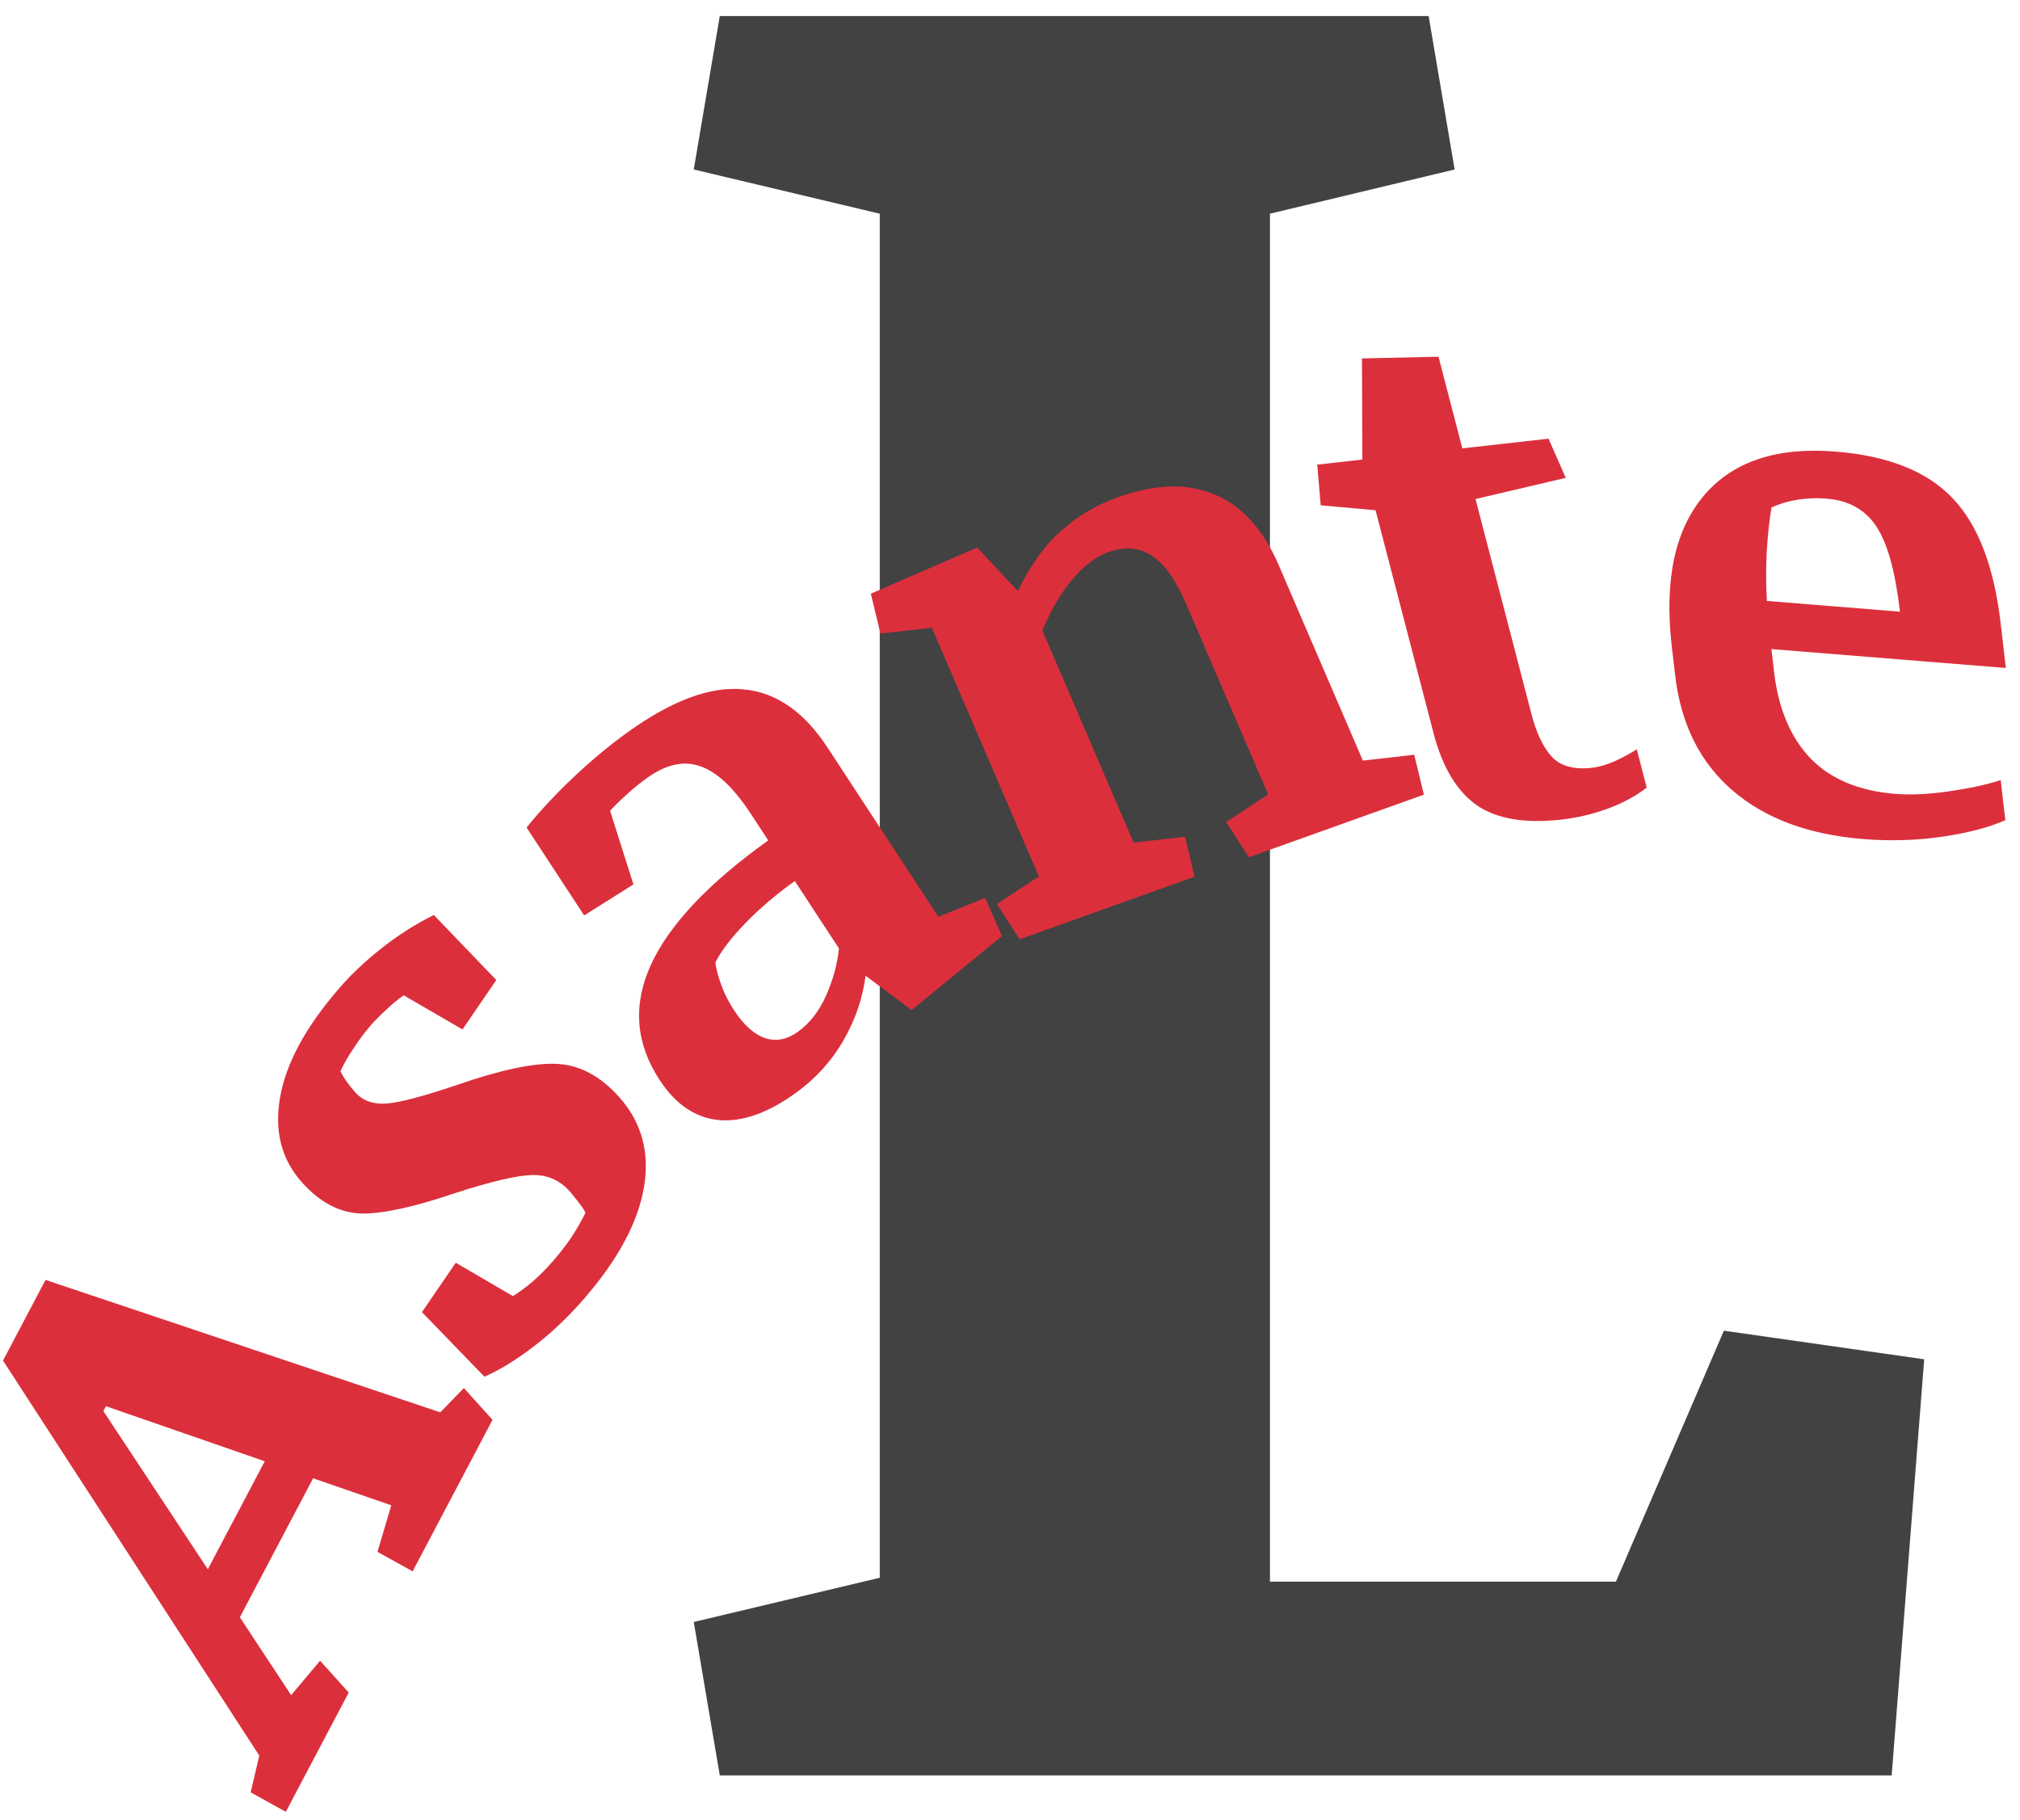 <svg width="91" height="82" viewBox="0 0 91 82" fill="none" xmlns="http://www.w3.org/2000/svg">
<path d="M39.633 9.629L31.254 7.637L32.426 0.723H64.359L65.531 7.637L57.211 9.629V71.269H72.797L77.66 59.961L86.684 61.25L85.219 80H32.426L31.254 73.086L39.633 71.094V9.629Z" fill="#424242"/>
<path d="M11.293 80.763L11.681 79.107L0.135 61.308L2.051 57.673L19.834 63.64L20.897 62.546L22.188 63.977L18.589 70.805L17.006 69.927L17.627 67.828L14.106 66.612L10.805 72.874L13.116 76.384L14.419 74.833L15.71 76.265L12.876 81.641L11.293 80.763ZM9.362 70.71L11.927 65.845L4.773 63.363L4.657 63.584L9.362 70.71Z" fill="#DC2F3C"/>
<path d="M20.596 48.885C22.555 48.206 24.048 47.89 25.075 47.937C26.102 47.983 27.04 48.48 27.888 49.427C28.91 50.567 29.282 51.935 29.005 53.531C28.727 55.111 27.826 56.778 26.303 58.531C25.572 59.372 24.809 60.093 24.014 60.693C23.233 61.292 22.502 61.739 21.822 62.033L19.009 59.125L20.532 56.899L23.108 58.403C23.409 58.213 23.718 57.984 24.033 57.716C24.341 57.441 24.635 57.142 24.915 56.819C25.229 56.458 25.509 56.096 25.754 55.735C25.993 55.366 26.2 55.001 26.377 54.641C26.293 54.485 26.185 54.326 26.053 54.163C25.92 53.984 25.788 53.821 25.656 53.673C25.204 53.169 24.641 52.927 23.965 52.948C23.297 52.961 22.145 53.231 20.508 53.759C18.68 54.383 17.276 54.69 16.297 54.682C15.319 54.658 14.423 54.192 13.609 53.285C12.678 52.245 12.348 50.962 12.619 49.437C12.89 47.896 13.783 46.253 15.3 44.508C15.84 43.886 16.476 43.288 17.209 42.712C17.949 42.129 18.728 41.634 19.545 41.23L22.358 44.161L20.835 46.387L18.187 44.849C17.913 45.038 17.646 45.259 17.386 45.511C17.126 45.747 16.893 45.983 16.688 46.219C16.428 46.518 16.176 46.856 15.931 47.233C15.685 47.594 15.488 47.939 15.339 48.268C15.416 48.432 15.514 48.595 15.632 48.758C15.751 48.921 15.876 49.077 16.008 49.224C16.335 49.589 16.784 49.757 17.356 49.729C17.928 49.702 19.008 49.42 20.596 48.885Z" fill="#DC2F3C"/>
<path d="M42.273 41.311L44.381 40.456L45.137 42.18L41.068 45.513L38.992 43.966C38.872 44.961 38.539 45.934 37.994 46.888C37.451 47.826 36.727 48.62 35.82 49.268C34.566 50.165 33.417 50.566 32.371 50.469C31.319 50.364 30.434 49.763 29.715 48.664C28.631 47.009 28.5 45.279 29.322 43.475C30.152 41.665 31.914 39.797 34.608 37.869L33.812 36.653C33.059 35.503 32.311 34.797 31.567 34.535C30.827 34.259 30.024 34.43 29.16 35.048C28.804 35.303 28.484 35.564 28.199 35.832C27.917 36.085 27.679 36.32 27.484 36.535L28.536 39.852L26.316 41.249L23.722 37.288C24.306 36.564 25.003 35.815 25.816 35.042C26.637 34.263 27.471 33.57 28.318 32.964C30.283 31.558 32.002 30.923 33.472 31.061C34.946 31.184 36.217 32.06 37.283 33.69L42.273 41.311ZM35.806 39.699C34.959 40.305 34.213 40.942 33.567 41.609C32.93 42.269 32.482 42.858 32.224 43.376C32.265 43.666 32.356 44.005 32.496 44.39C32.631 44.767 32.824 45.148 33.075 45.531C33.509 46.193 33.974 46.609 34.47 46.779C34.961 46.939 35.452 46.844 35.944 46.492C36.477 46.111 36.903 45.563 37.219 44.85C37.539 44.122 37.73 43.416 37.792 42.732L35.806 39.699Z" fill="#DC2F3C"/>
<path d="M44.909 40.735L46.802 39.495L41.979 28.285L39.665 28.55L39.23 26.751L44.023 24.672L45.852 26.634C46.416 25.472 47.067 24.566 47.806 23.915C48.54 23.255 49.398 22.749 50.379 22.398C52.046 21.802 53.495 21.764 54.726 22.284C55.957 22.804 56.917 23.863 57.604 25.461L61.397 34.273L63.71 34.008L64.145 35.807L56.259 38.629L55.236 37.04L57.13 35.8L53.431 27.202C52.957 26.102 52.436 25.378 51.867 25.029C51.304 24.667 50.655 24.618 49.919 24.881C49.399 25.067 48.877 25.458 48.353 26.055C47.838 26.647 47.372 27.432 46.956 28.409L51.069 37.968L53.383 37.703L53.817 39.502L45.932 42.324L44.909 40.735Z" fill="#DC2F3C"/>
<path d="M69.759 19.767L70.538 21.532L66.471 22.486L68.996 32.194C69.214 33.031 69.517 33.666 69.907 34.1C70.305 34.522 70.907 34.688 71.715 34.597C72.015 34.564 72.347 34.469 72.712 34.315C73.073 34.149 73.415 33.966 73.735 33.764L74.183 35.488C73.706 35.863 73.127 36.177 72.447 36.43C71.767 36.682 71.064 36.849 70.34 36.931C68.683 37.116 67.406 36.896 66.508 36.271C65.618 35.634 64.975 34.554 64.579 33.032L61.968 22.991L59.498 22.77L59.34 20.936L61.374 20.708L61.356 16.15L64.804 16.074L65.877 20.203L69.759 19.767Z" fill="#DC2F3C"/>
<path d="M79.802 29.248L79.921 30.273C80.113 31.928 80.66 33.228 81.561 34.172C82.472 35.106 83.742 35.639 85.372 35.771C86.078 35.828 86.886 35.79 87.797 35.658C88.707 35.527 89.485 35.359 90.13 35.154L90.339 36.955C89.625 37.277 88.687 37.524 87.524 37.697C86.361 37.87 85.162 37.906 83.926 37.807C81.466 37.608 79.504 36.876 78.04 35.61C76.577 34.344 75.718 32.614 75.464 30.421L75.314 29.133C74.969 26.153 75.447 23.89 76.749 22.344C78.051 20.799 80.031 20.133 82.689 20.348C85.057 20.538 86.814 21.238 87.963 22.448C89.11 23.648 89.831 25.526 90.128 28.081L90.362 30.099L79.802 29.248ZM79.803 22.867C79.706 23.454 79.635 24.125 79.589 24.88C79.553 25.635 79.556 26.368 79.597 27.079L85.593 27.562C85.383 25.751 85.029 24.472 84.531 23.725C84.032 22.967 83.284 22.548 82.287 22.468C81.851 22.433 81.416 22.449 80.981 22.516C80.557 22.585 80.164 22.702 79.803 22.867Z" fill="#DC2F3C"/>
</svg>
